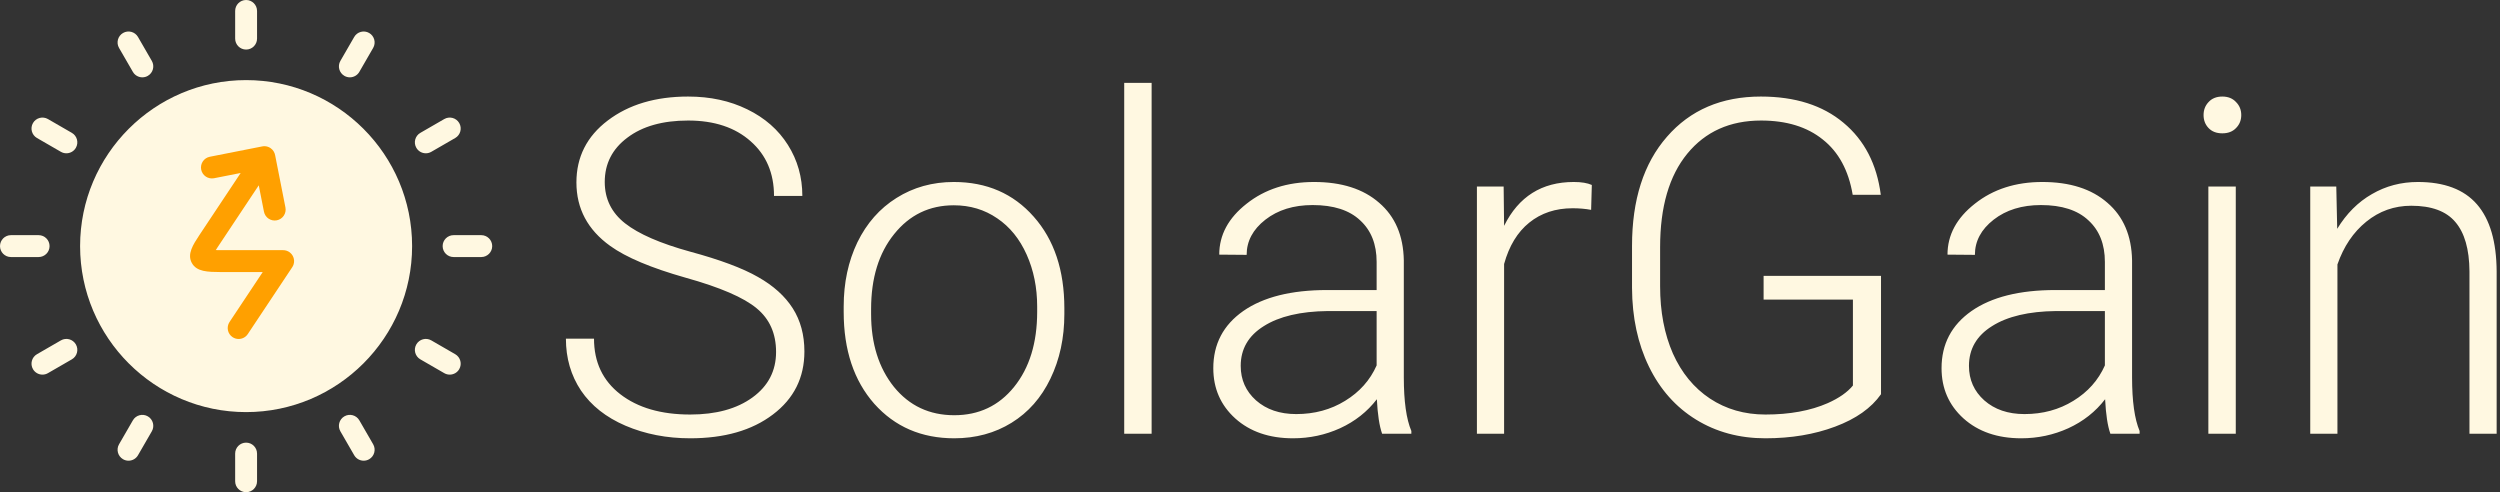<svg xmlns="http://www.w3.org/2000/svg" width="513" height="101" fill="none" viewBox="0 0 513 101"><rect x="0" y="0" width="513" height="101" fill="#333333" stroke="none"/><circle cx="33.5" cy="33.5" r="33.5" fill="#FFF8E1" transform="translate(17 17)"/><path fill="#FFF8E1" d="M24.427 9.834C23.807 8.76 24.175 7.386 25.249 6.766C26.323 6.145 27.697 6.513 28.317 7.588L31.154 12.498C31.774 13.573 31.406 14.947 30.332 15.567C29.978 15.772 29.592 15.869 29.211 15.869C28.434 15.869 27.679 15.466 27.263 14.745L24.427 9.834ZM12.499 69.846L7.588 72.681C6.513 73.302 6.145 74.676 6.766 75.75C7.182 76.471 7.937 76.874 8.713 76.874C9.094 76.874 9.481 76.777 9.834 76.572L14.745 73.737C15.82 73.117 16.188 71.743 15.568 70.668C14.947 69.594 13.573 69.226 12.499 69.846ZM14.745 27.263L9.834 24.428C8.76 23.807 7.386 24.175 6.766 25.25C6.145 26.324 6.513 27.698 7.588 28.319L12.499 31.154C12.853 31.358 13.239 31.456 13.62 31.456C14.396 31.456 15.152 31.053 15.568 30.332C16.188 29.257 15.82 27.883 14.745 27.263ZM87.38 31.456C87.761 31.456 88.147 31.358 88.501 31.154L93.412 28.319C94.487 27.698 94.855 26.324 94.235 25.25C93.614 24.175 92.24 23.807 91.166 24.428L86.255 27.263C85.18 27.883 84.812 29.257 85.433 30.332C85.849 31.052 86.604 31.456 87.38 31.456ZM70.668 15.567C71.022 15.772 71.408 15.869 71.789 15.869C72.566 15.869 73.321 15.466 73.737 14.745L76.572 9.834C77.193 8.76 76.824 7.386 75.75 6.766C74.676 6.146 73.302 6.513 72.681 7.588L69.846 12.499C69.226 13.573 69.594 14.947 70.668 15.567ZM50.5 10.17C51.741 10.17 52.746 9.164 52.746 7.923V2.246C52.746 1.006 51.741 0 50.5 0C49.259 0 48.254 1.006 48.254 2.246V7.923C48.254 9.164 49.26 10.17 50.5 10.17ZM10.17 50.5C10.17 49.259 9.164 48.253 7.923 48.253H2.246C1.006 48.253 0 49.259 0 50.5C0 51.741 1.006 52.746 2.246 52.746H7.923C9.164 52.746 10.17 51.741 10.17 50.5ZM93.412 72.682L88.501 69.846C87.427 69.226 86.053 69.594 85.433 70.668C84.812 71.743 85.18 73.117 86.255 73.737L91.166 76.573C91.52 76.777 91.906 76.874 92.287 76.874C93.064 76.874 93.819 76.471 94.235 75.75C94.855 74.676 94.487 73.302 93.412 72.682ZM98.754 48.253H93.077C91.837 48.253 90.831 49.259 90.831 50.5C90.831 51.741 91.837 52.746 93.077 52.746H98.754C99.994 52.746 101 51.741 101 50.5C101 49.259 99.994 48.253 98.754 48.253ZM84.564 50.5C84.564 69.282 69.283 84.563 50.5 84.563C31.718 84.563 16.436 69.282 16.436 50.5C16.436 31.717 31.717 16.437 50.5 16.437C69.283 16.437 84.564 31.717 84.564 50.5ZM80.071 50.5C80.071 34.195 66.805 20.929 50.5 20.929C34.195 20.929 20.929 34.195 20.929 50.5C20.929 66.805 34.195 80.07 50.5 80.07C66.805 80.07 80.071 66.805 80.071 50.5ZM30.332 85.433C29.258 84.813 27.884 85.18 27.263 86.255L24.428 91.166C23.808 92.24 24.176 93.614 25.25 94.234C25.604 94.439 25.991 94.536 26.372 94.536C27.148 94.536 27.903 94.133 28.319 93.412L31.155 88.501C31.775 87.427 31.406 86.053 30.332 85.433ZM60.904 53.234C60.76 52.968 60.561 52.727 60.309 52.531C60.099 52.366 59.858 52.237 59.596 52.156L59.593 52.154C59.364 52.084 59.128 52.05 58.894 52.054H46.16C45.936 52.052 45.531 52.049 45.097 52.037C45.218 51.847 45.352 51.639 45.499 51.415C46.253 50.267 50.513 43.864 53.918 38.748L54.986 44.16C55.227 45.377 56.408 46.168 57.625 45.929C58.842 45.689 59.635 44.508 59.394 43.291L57.283 32.595C57.184 32.005 56.851 31.456 56.314 31.098C56.135 30.979 55.945 30.889 55.75 30.827C55.4 30.715 55.018 30.688 54.633 30.764L43.874 32.886C42.657 33.127 41.865 34.308 42.105 35.525C42.346 36.742 43.528 37.533 44.744 37.294L50.206 36.217C46.792 41.345 42.504 47.79 41.743 48.95C40.433 50.945 39.195 52.829 40.174 54.66C41.162 56.509 43.462 56.527 46.142 56.547H54.731C52.105 60.491 48.541 65.847 47.915 66.8C47.234 67.837 47.523 69.23 48.56 69.911C48.941 70.161 49.368 70.28 49.791 70.28C50.523 70.28 51.24 69.923 51.671 69.266C52.517 67.977 58.832 58.494 60.778 55.572C60.909 55.381 61.011 55.169 61.079 54.942C61.158 54.679 61.186 54.406 61.166 54.138C61.143 53.813 61.05 53.507 60.904 53.234ZM50.5 90.83C49.259 90.83 48.254 91.836 48.254 93.077V98.754C48.254 99.994 49.259 101 50.5 101C51.741 101 52.746 99.994 52.746 98.754V93.077C52.746 91.836 51.741 90.83 50.5 90.83ZM73.737 86.254C73.117 85.18 71.743 84.812 70.668 85.432C69.594 86.053 69.226 87.427 69.846 88.501L72.682 93.412C73.098 94.133 73.853 94.536 74.629 94.536C75.01 94.536 75.397 94.438 75.751 94.234C76.825 93.614 77.193 92.24 76.573 91.166L73.737 86.254Z"/><path fill="#ffa000" d="M21.082 22.514C20.938 22.247 20.739 22.006 20.488 21.81C20.277 21.645 20.036 21.516 19.774 21.435L19.771 21.434C19.542 21.363 19.306 21.329 19.072 21.333H6.338C6.114 21.331 5.709 21.328 5.275 21.317C5.396 21.126 5.53 20.919 5.677 20.694C6.431 19.546 10.691 13.144 14.097 8.028L15.165 13.44C15.405 14.657 16.586 15.447 17.803 15.209C19.02 14.968 19.813 13.787 19.572 12.57L17.462 1.874C17.362 1.285 17.029 0.735 16.492 0.378C16.313 0.258 16.123 0.168 15.928 0.106C15.579 -0.006 15.196 -0.033 14.811 0.043L4.052 2.166C2.835 2.406 2.043 3.587 2.283 4.805C2.524 6.022 3.706 6.812 4.922 6.574L10.385 5.496C6.97 10.624 2.682 17.069 1.921 18.229C0.611 20.224 -0.627 22.109 0.352 23.94C1.34 25.788 3.64 25.806 6.32 25.827H14.909C12.283 29.771 8.719 35.127 8.093 36.08C7.413 37.117 7.701 38.51 8.738 39.191C9.119 39.44 9.546 39.559 9.969 39.559C10.701 39.559 11.418 39.203 11.849 38.545C12.695 37.257 19.01 27.773 20.956 24.851C21.087 24.66 21.19 24.448 21.257 24.222C21.336 23.958 21.364 23.686 21.344 23.417C21.321 23.092 21.229 22.786 21.082 22.514Z" transform="translate(39 30)"/><path fill="#FFF8E1" d="M43.125 55.219C43.125 51.438 41.797 48.453 39.141 46.266C36.484 44.047 31.625 41.953 24.562 39.984C17.5 37.984 12.344 35.812 9.094 33.469C4.469 30.156 2.156 25.812 2.156 20.438C2.156 15.219 4.297 10.984 8.578 7.734C12.891 4.453 18.391 2.812 25.078 2.812C29.609 2.812 33.656 3.688 37.219 5.438C40.812 7.188 43.594 9.625 45.562 12.75C47.531 15.875 48.516 19.359 48.516 23.203H42.703C42.703 18.547 41.109 14.812 37.922 12C34.734 9.156 30.453 7.734 25.078 7.734C19.859 7.734 15.703 8.906 12.609 11.25C9.516 13.562 7.969 16.594 7.969 20.344C7.969 23.812 9.359 26.641 12.141 28.828C14.922 31.016 19.375 32.953 25.5 34.641C31.625 36.297 36.266 38.031 39.422 39.844C42.578 41.625 44.953 43.766 46.547 46.266C48.141 48.766 48.938 51.719 48.938 55.125C48.938 60.5 46.781 64.812 42.469 68.062C38.188 71.312 32.531 72.938 25.5 72.938C20.688 72.938 16.266 72.078 12.234 70.359C8.234 68.641 5.188 66.234 3.094 63.141C1.031 60.047 0 56.5 0 52.5H5.766C5.766 57.312 7.562 61.109 11.156 63.891C14.75 66.672 19.531 68.062 25.5 68.062C30.812 68.062 35.078 66.891 38.297 64.547C41.516 62.203 43.125 59.094 43.125 55.219ZM57 45.891C57 41.016 57.938 36.625 59.812 32.719C61.719 28.812 64.391 25.781 67.828 23.625C71.297 21.438 75.219 20.344 79.594 20.344C86.344 20.344 91.812 22.719 96 27.469C100.187 32.188 102.281 38.453 102.281 46.266V47.438C102.281 52.344 101.328 56.766 99.422 60.703C97.547 64.609 94.891 67.625 91.453 69.75C88.016 71.875 84.094 72.938 79.688 72.938C72.969 72.938 67.5 70.578 63.281 65.859C59.094 61.109 57 54.828 57 47.016V45.891ZM62.625 47.438C62.625 53.5 64.188 58.484 67.312 62.391C70.469 66.266 74.594 68.203 79.688 68.203C84.75 68.203 88.844 66.266 91.969 62.391C95.125 58.484 96.703 53.344 96.703 46.969V45.891C96.703 42.016 95.984 38.469 94.547 35.25C93.109 32.031 91.094 29.547 88.5 27.797C85.906 26.016 82.938 25.125 79.594 25.125C74.594 25.125 70.516 27.094 67.359 31.031C64.203 34.938 62.625 40.062 62.625 46.406V47.438ZM120.187 72H114.563V0H120.187V72ZM167.484 72C166.922 70.406 166.563 68.047 166.406 64.922C164.437 67.484 161.922 69.469 158.859 70.875C155.828 72.25 152.609 72.938 149.203 72.938C144.328 72.938 140.375 71.578 137.344 68.859C134.344 66.141 132.844 62.703 132.844 58.547C132.844 53.609 134.891 49.703 138.984 46.828C143.109 43.953 148.844 42.516 156.187 42.516H166.359V36.75C166.359 33.125 165.234 30.281 162.984 28.219C160.766 26.125 157.516 25.078 153.234 25.078C149.328 25.078 146.094 26.078 143.531 28.078C140.969 30.078 139.687 32.484 139.687 35.297L134.063 35.25C134.063 31.219 135.937 27.734 139.687 24.797C143.437 21.828 148.047 20.344 153.516 20.344C159.172 20.344 163.625 21.766 166.875 24.609C170.156 27.422 171.844 31.359 171.937 36.422V60.422C171.937 65.328 172.453 69 173.484 71.438V72H167.484ZM149.859 67.969C153.609 67.969 156.953 67.062 159.891 65.25C162.859 63.438 165.016 61.016 166.359 57.984V46.828H156.328C150.734 46.891 146.359 47.922 143.203 49.922C140.047 51.891 138.469 54.609 138.469 58.078C138.469 60.922 139.516 63.281 141.609 65.156C143.734 67.031 146.484 67.969 149.859 67.969ZM210.375 26.062C209.187 25.844 207.922 25.734 206.578 25.734C203.078 25.734 200.109 26.719 197.672 28.688C195.266 30.625 193.547 33.453 192.516 37.172V72H186.937V21.281H192.422L192.516 29.344C195.484 23.344 200.25 20.344 206.813 20.344C208.375 20.344 209.609 20.547 210.516 20.953L210.375 26.062ZM269.859 63.891C267.859 66.734 264.719 68.953 260.437 70.547C256.187 72.141 251.422 72.938 246.141 72.938C240.797 72.938 236.047 71.656 231.891 69.094C227.734 66.531 224.516 62.906 222.234 58.219C219.953 53.531 218.797 48.156 218.766 42.094V33.469C218.766 24 221.156 16.531 225.937 11.062C230.719 5.562 237.141 2.812 245.203 2.812C252.234 2.812 257.891 4.609 262.172 8.203C266.453 11.766 269 16.688 269.813 22.969H264.047C263.203 17.969 261.156 14.188 257.906 11.625C254.687 9.031 250.469 7.734 245.25 7.734C238.875 7.734 233.828 10 230.109 14.531C226.391 19.062 224.531 25.453 224.531 33.703V41.766C224.531 46.953 225.406 51.547 227.156 55.547C228.937 59.516 231.469 62.594 234.75 64.781C238.063 66.969 241.859 68.062 246.141 68.062C251.109 68.062 255.375 67.281 258.937 65.719C261.25 64.688 262.969 63.484 264.094 62.109V44.484H245.766V39.609H269.859V63.891ZM316.922 72C316.359 70.406 316 68.047 315.844 64.922C313.875 67.484 311.359 69.469 308.297 70.875C305.266 72.25 302.047 72.938 298.641 72.938C293.766 72.938 289.813 71.578 286.781 68.859C283.781 66.141 282.281 62.703 282.281 58.547C282.281 53.609 284.328 49.703 288.422 46.828C292.547 43.953 298.281 42.516 305.625 42.516H315.797V36.75C315.797 33.125 314.672 30.281 312.422 28.219C310.203 26.125 306.953 25.078 302.672 25.078C298.766 25.078 295.531 26.078 292.969 28.078C290.406 30.078 289.125 32.484 289.125 35.297L283.5 35.25C283.5 31.219 285.375 27.734 289.125 24.797C292.875 21.828 297.484 20.344 302.953 20.344C308.609 20.344 313.063 21.766 316.313 24.609C319.594 27.422 321.281 31.359 321.375 36.422V60.422C321.375 65.328 321.891 69 322.922 71.438V72H316.922ZM299.297 67.969C303.047 67.969 306.391 67.062 309.328 65.25C312.297 63.438 314.453 61.016 315.797 57.984V46.828H305.766C300.172 46.891 295.797 47.922 292.641 49.922C289.484 51.891 287.906 54.609 287.906 58.078C287.906 60.922 288.953 63.281 291.047 65.156C293.172 67.031 295.922 67.969 299.297 67.969ZM342.656 72H337.031V21.281H342.656V72ZM336.047 6.609C336.047 5.547 336.391 4.656 337.078 3.938C337.766 3.188 338.703 2.812 339.891 2.812C341.078 2.812 342.016 3.188 342.703 3.938C343.422 4.656 343.781 5.547 343.781 6.609C343.781 7.672 343.422 8.562 342.703 9.281C342.016 10 341.078 10.359 339.891 10.359C338.703 10.359 337.766 10 337.078 9.281C336.391 8.562 336.047 7.672 336.047 6.609ZM363.281 21.281L363.469 29.953C365.375 26.828 367.75 24.453 370.594 22.828C373.437 21.172 376.578 20.344 380.016 20.344C385.453 20.344 389.5 21.875 392.156 24.938C394.813 28 396.156 32.594 396.187 38.719V72H390.609V38.672C390.578 34.141 389.609 30.766 387.703 28.547C385.828 26.328 382.813 25.219 378.656 25.219C375.187 25.219 372.109 26.312 369.422 28.5C366.766 30.656 364.797 33.578 363.516 37.266V72H357.937V21.281H363.281Z" transform="translate(116.125 17)"/></svg>